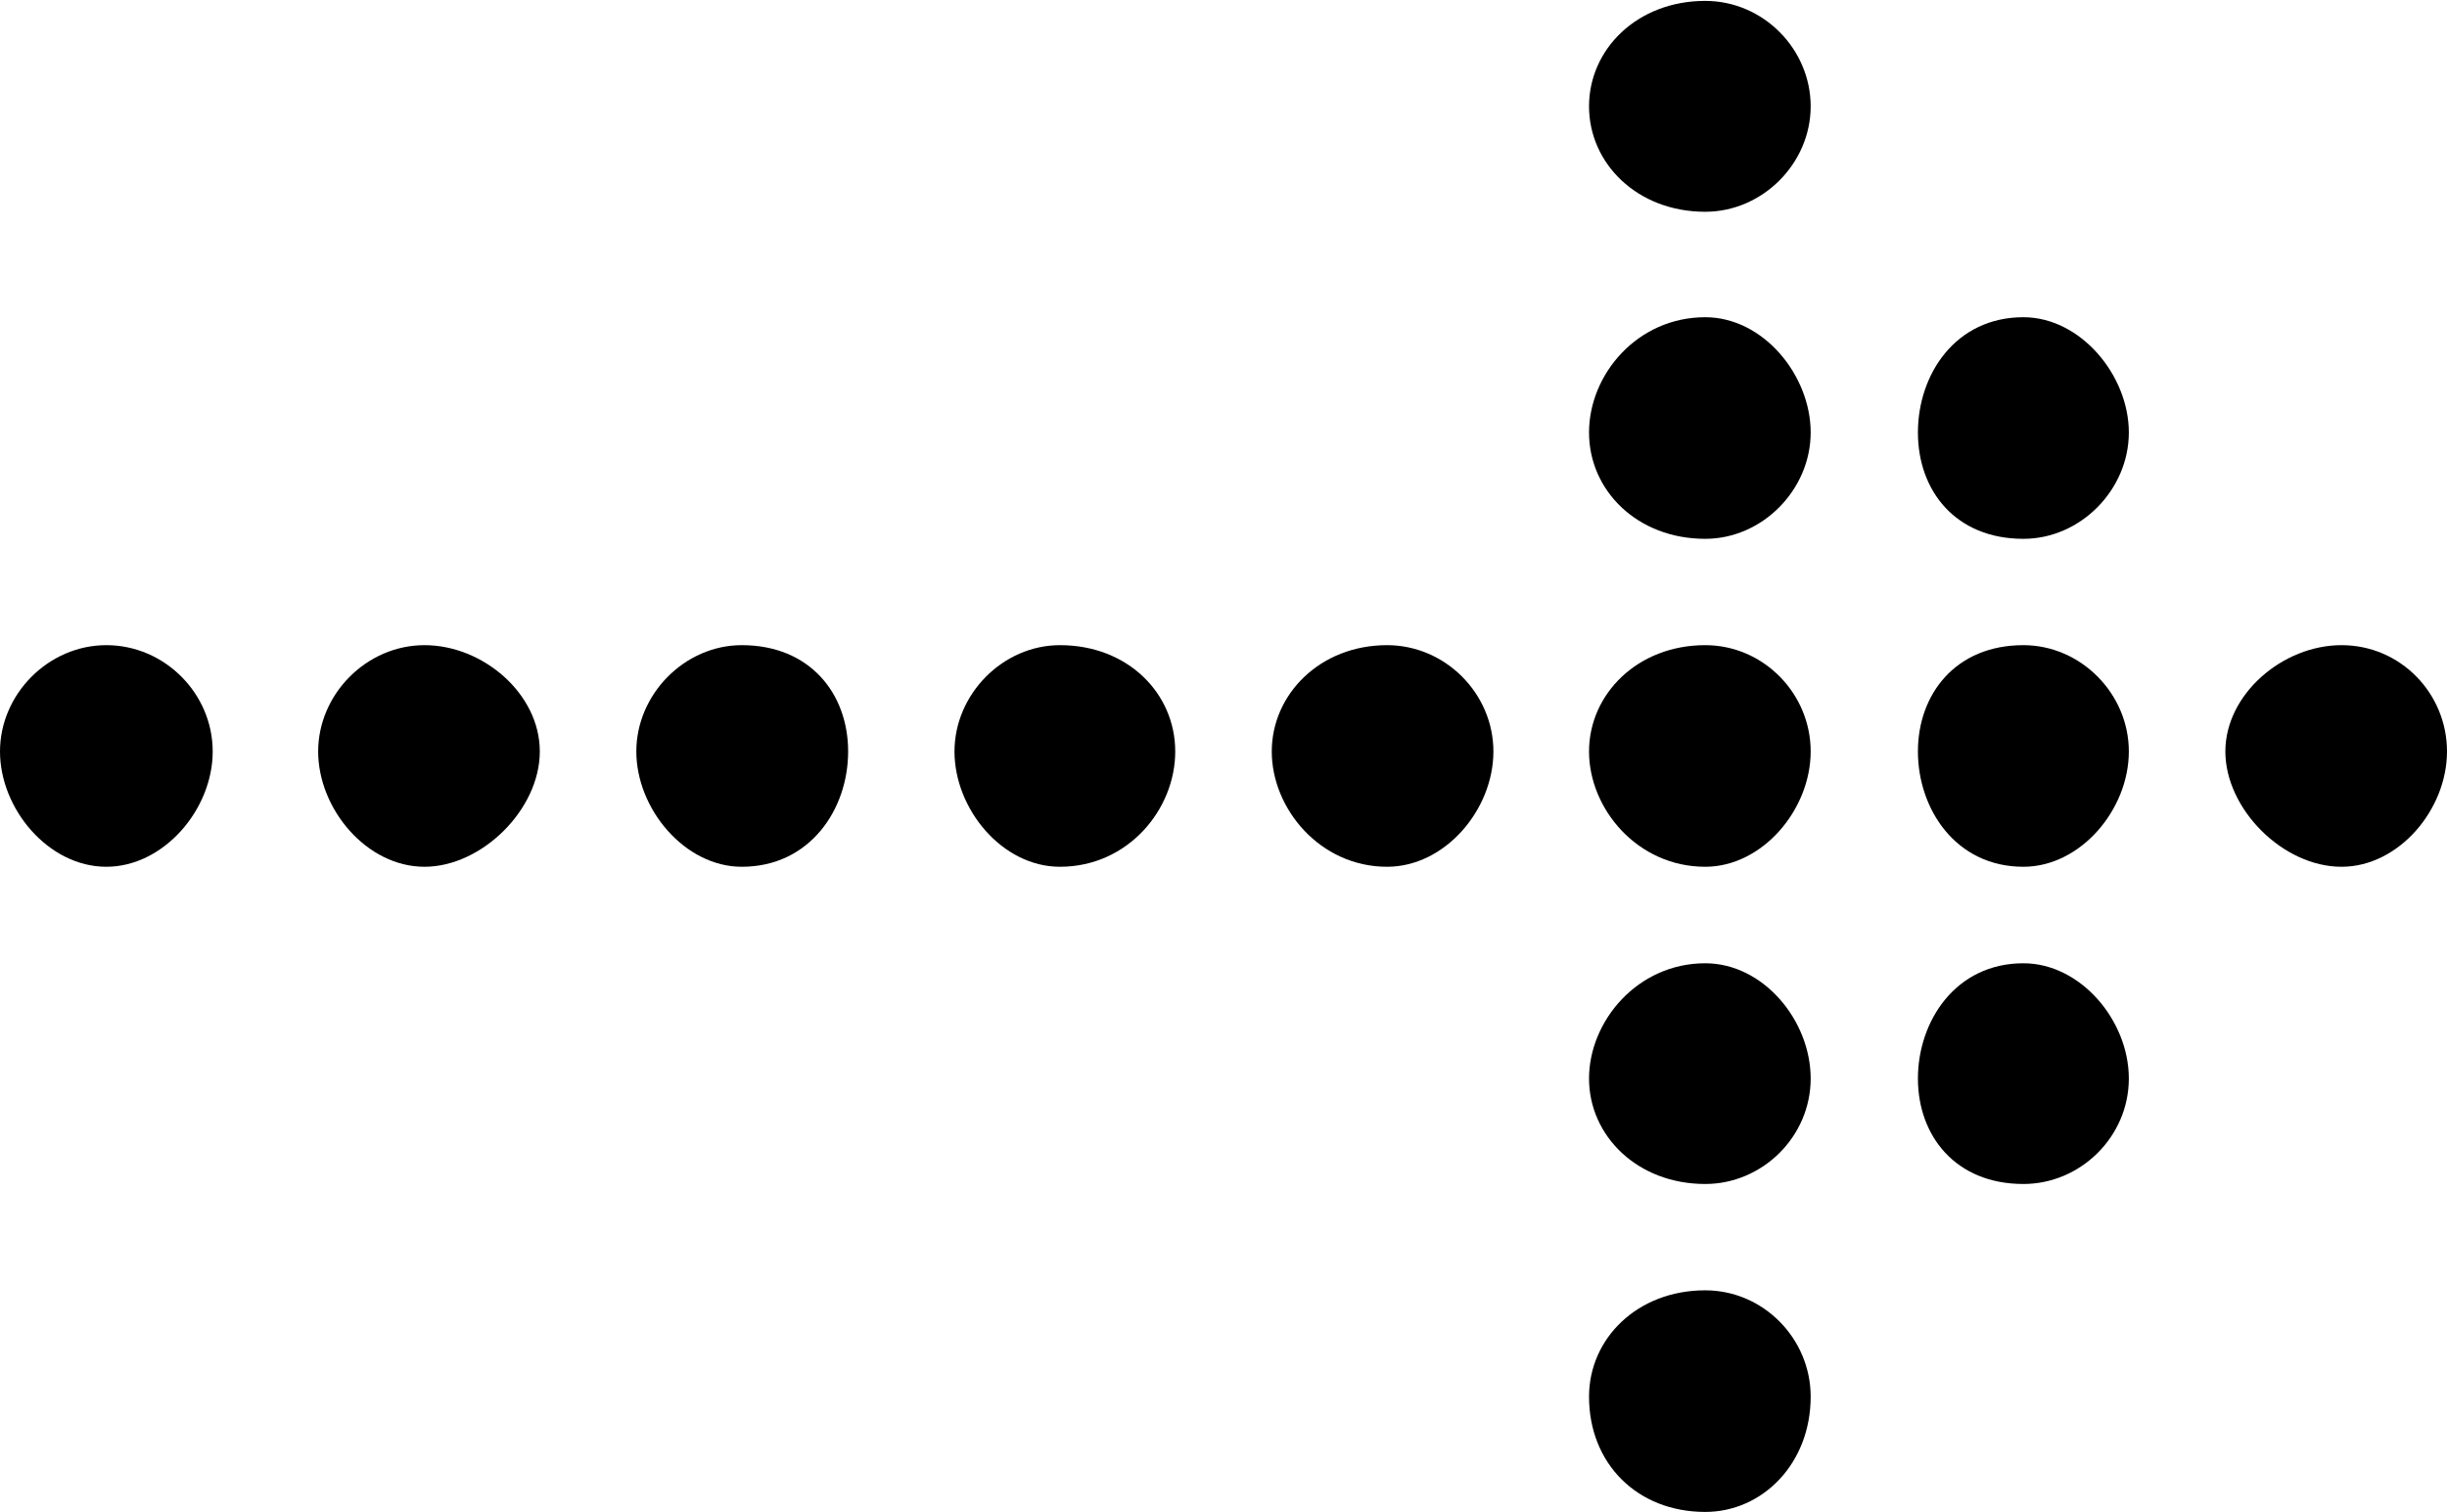 <?xml version="1.0" encoding="UTF-8"?>
<svg id="Layer_2" data-name="Layer 2" xmlns="http://www.w3.org/2000/svg" viewBox="0 0 27.38 16.92">
  <defs>
    <style>
      .cls-1 {
        fill-rule: evenodd;
      }
    </style>
  </defs>
  <g id="_54" data-name="54">
    <path class="cls-1" d="M19.08,13.25c-.76,0-1.3-.54-1.3-1.18s.54-1.29,1.3-1.29c.65,0,1.18.64,1.18,1.29s-.54,1.18-1.18,1.18h0ZM4.75,9.7h0c-.65,0-1.19-.65-1.19-1.29s.54-1.19,1.19-1.19,1.29.54,1.29,1.19-.65,1.29-1.29,1.29h0ZM8.3,9.7h0c-.64,0-1.18-.65-1.18-1.29s.54-1.19,1.18-1.19c.76,0,1.19.54,1.19,1.19s-.43,1.29-1.19,1.29h0ZM11.86,9.7h0c-.65,0-1.18-.65-1.18-1.29s.54-1.19,1.18-1.19c.76,0,1.29.54,1.29,1.19s-.53,1.29-1.29,1.29h0ZM15.52,9.7h0c-.75,0-1.29-.65-1.29-1.29s.54-1.19,1.29-1.19c.65,0,1.19.54,1.19,1.19s-.54,1.29-1.19,1.29h0ZM1.19,9.7h0c-.65,0-1.19-.65-1.19-1.29s.54-1.19,1.19-1.19,1.19.54,1.19,1.19-.55,1.29-1.19,1.29h0ZM22.64,9.7h0c-.76,0-1.18-.65-1.18-1.29s.42-1.19,1.18-1.19c.64,0,1.18.54,1.18,1.19s-.54,1.29-1.18,1.29h0ZM22.64,6.03h0c-.76,0-1.18-.54-1.18-1.19s.42-1.29,1.18-1.29c.64,0,1.18.65,1.18,1.29s-.54,1.19-1.18,1.19h0ZM22.64,13.25h0c-.76,0-1.18-.54-1.18-1.18s.42-1.29,1.18-1.29c.64,0,1.18.64,1.18,1.29s-.54,1.18-1.18,1.18h0ZM26.2,9.7h0c-.66,0-1.3-.65-1.3-1.29s.64-1.19,1.3-1.19,1.18.54,1.18,1.19-.54,1.29-1.18,1.29h0ZM19.08,16.92h0c-.76,0-1.3-.54-1.3-1.29,0-.65.54-1.19,1.3-1.19.65,0,1.18.54,1.18,1.19,0,.75-.54,1.29-1.18,1.29h0ZM19.08,2.37h0c-.76,0-1.3-.54-1.3-1.18s.54-1.18,1.3-1.18c.65,0,1.18.54,1.18,1.18s-.54,1.18-1.18,1.18h0ZM19.08,6.03h0c-.76,0-1.3-.54-1.3-1.19s.54-1.29,1.3-1.29c.65,0,1.18.65,1.18,1.29s-.54,1.19-1.18,1.19h0ZM19.08,9.7h0c-.76,0-1.3-.65-1.3-1.29s.54-1.19,1.3-1.19c.65,0,1.18.54,1.18,1.19s-.54,1.29-1.18,1.29h0Z"/>
  </g>
</svg>